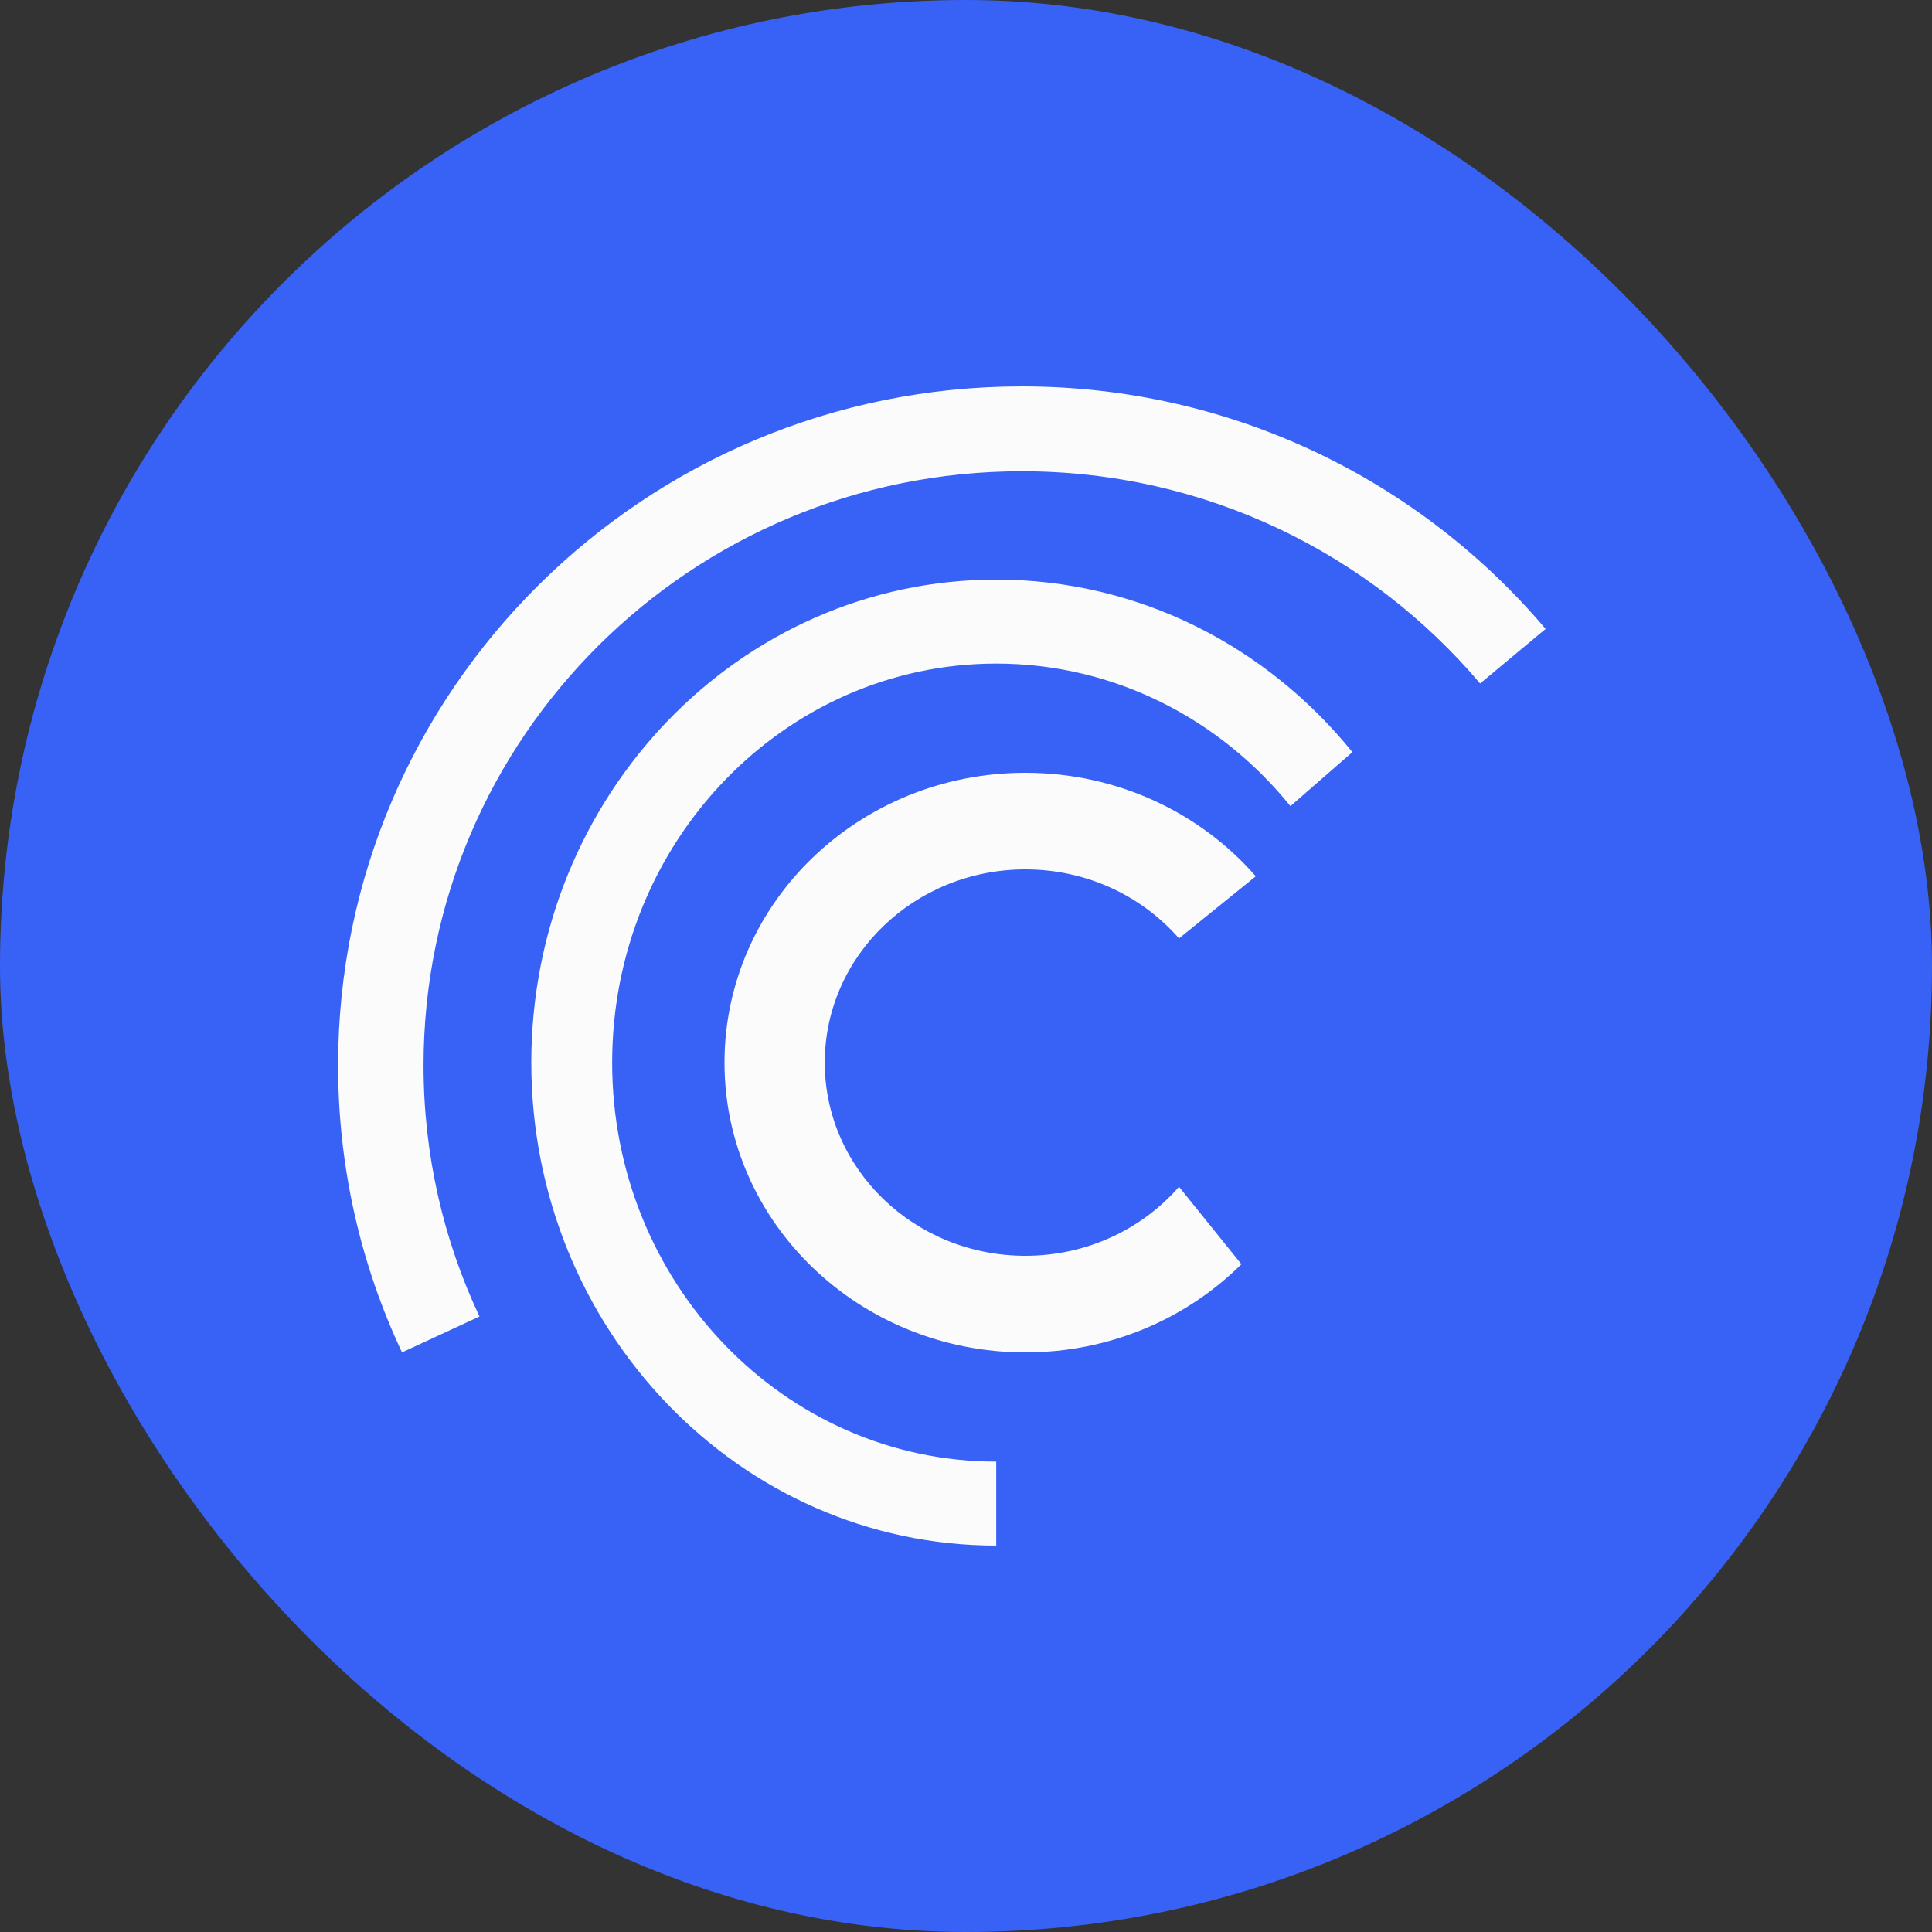 <?xml version="1.0" encoding="UTF-8"?>
<svg width="40px" height="40px" viewBox="0 0 40 40" version="1.1" xmlns="http://www.w3.org/2000/svg" xmlns:xlink="http://www.w3.org/1999/xlink">
    <rect x="0" y="0" width="40" height="40" fill="#333333" stroke="none"/>
    <title>cfg</title>
    <g id="mobile" stroke="none" stroke-width="1" fill="none" fill-rule="evenodd">
        <g id="cfg" fill-rule="nonzero">
            <rect id="Rectangle" fill="#3862F6" x="0" y="0" width="40" height="40" rx="20"></rect>
            <g id="Group-5" transform="translate(7, 8)" fill="#FBFBFB">
                <path d="M2.927,19.257 C2.184,17.678 1.769,15.916 1.769,14.058 C1.769,7.264 7.315,1.757 14.156,1.757 C17.965,1.757 21.372,3.465 23.644,6.151 L25,5.021 C22.403,1.951 18.509,0 14.156,0 C6.338,0 0,6.294 0,14.058 C0,16.181 0.474,18.195 1.323,20 L2.927,19.257 Z" id="Fill-2"></path>
                <path d="M13.626,22.261 C9.234,22.261 5.674,18.562 5.674,14 C5.674,9.438 9.234,5.739 13.626,5.739 C16.071,5.739 18.259,6.886 19.717,8.69 L21,7.572 C19.234,5.388 16.586,4 13.626,4 C8.31,4 4,8.477 4,14 C4,19.523 8.31,24 13.626,24 L13.626,22.261 Z" id="Fill-5"></path>
                <path d="M17.41,16.571 C16.648,17.445 15.506,18 14.229,18 C11.935,18 10.076,16.209 10.076,14 C10.076,11.791 11.935,10 14.229,10 C15.506,10 16.648,10.555 17.41,11.429 L19,10.143 C17.857,8.833 16.144,8 14.229,8 C10.789,8 8,10.686 8,14 C8,17.314 10.789,20 14.229,20 C15.984,20 17.569,19.3 18.702,18.174 L17.41,16.571 Z" id="Fill-7"></path>
            </g>
        </g>
    </g>
</svg>